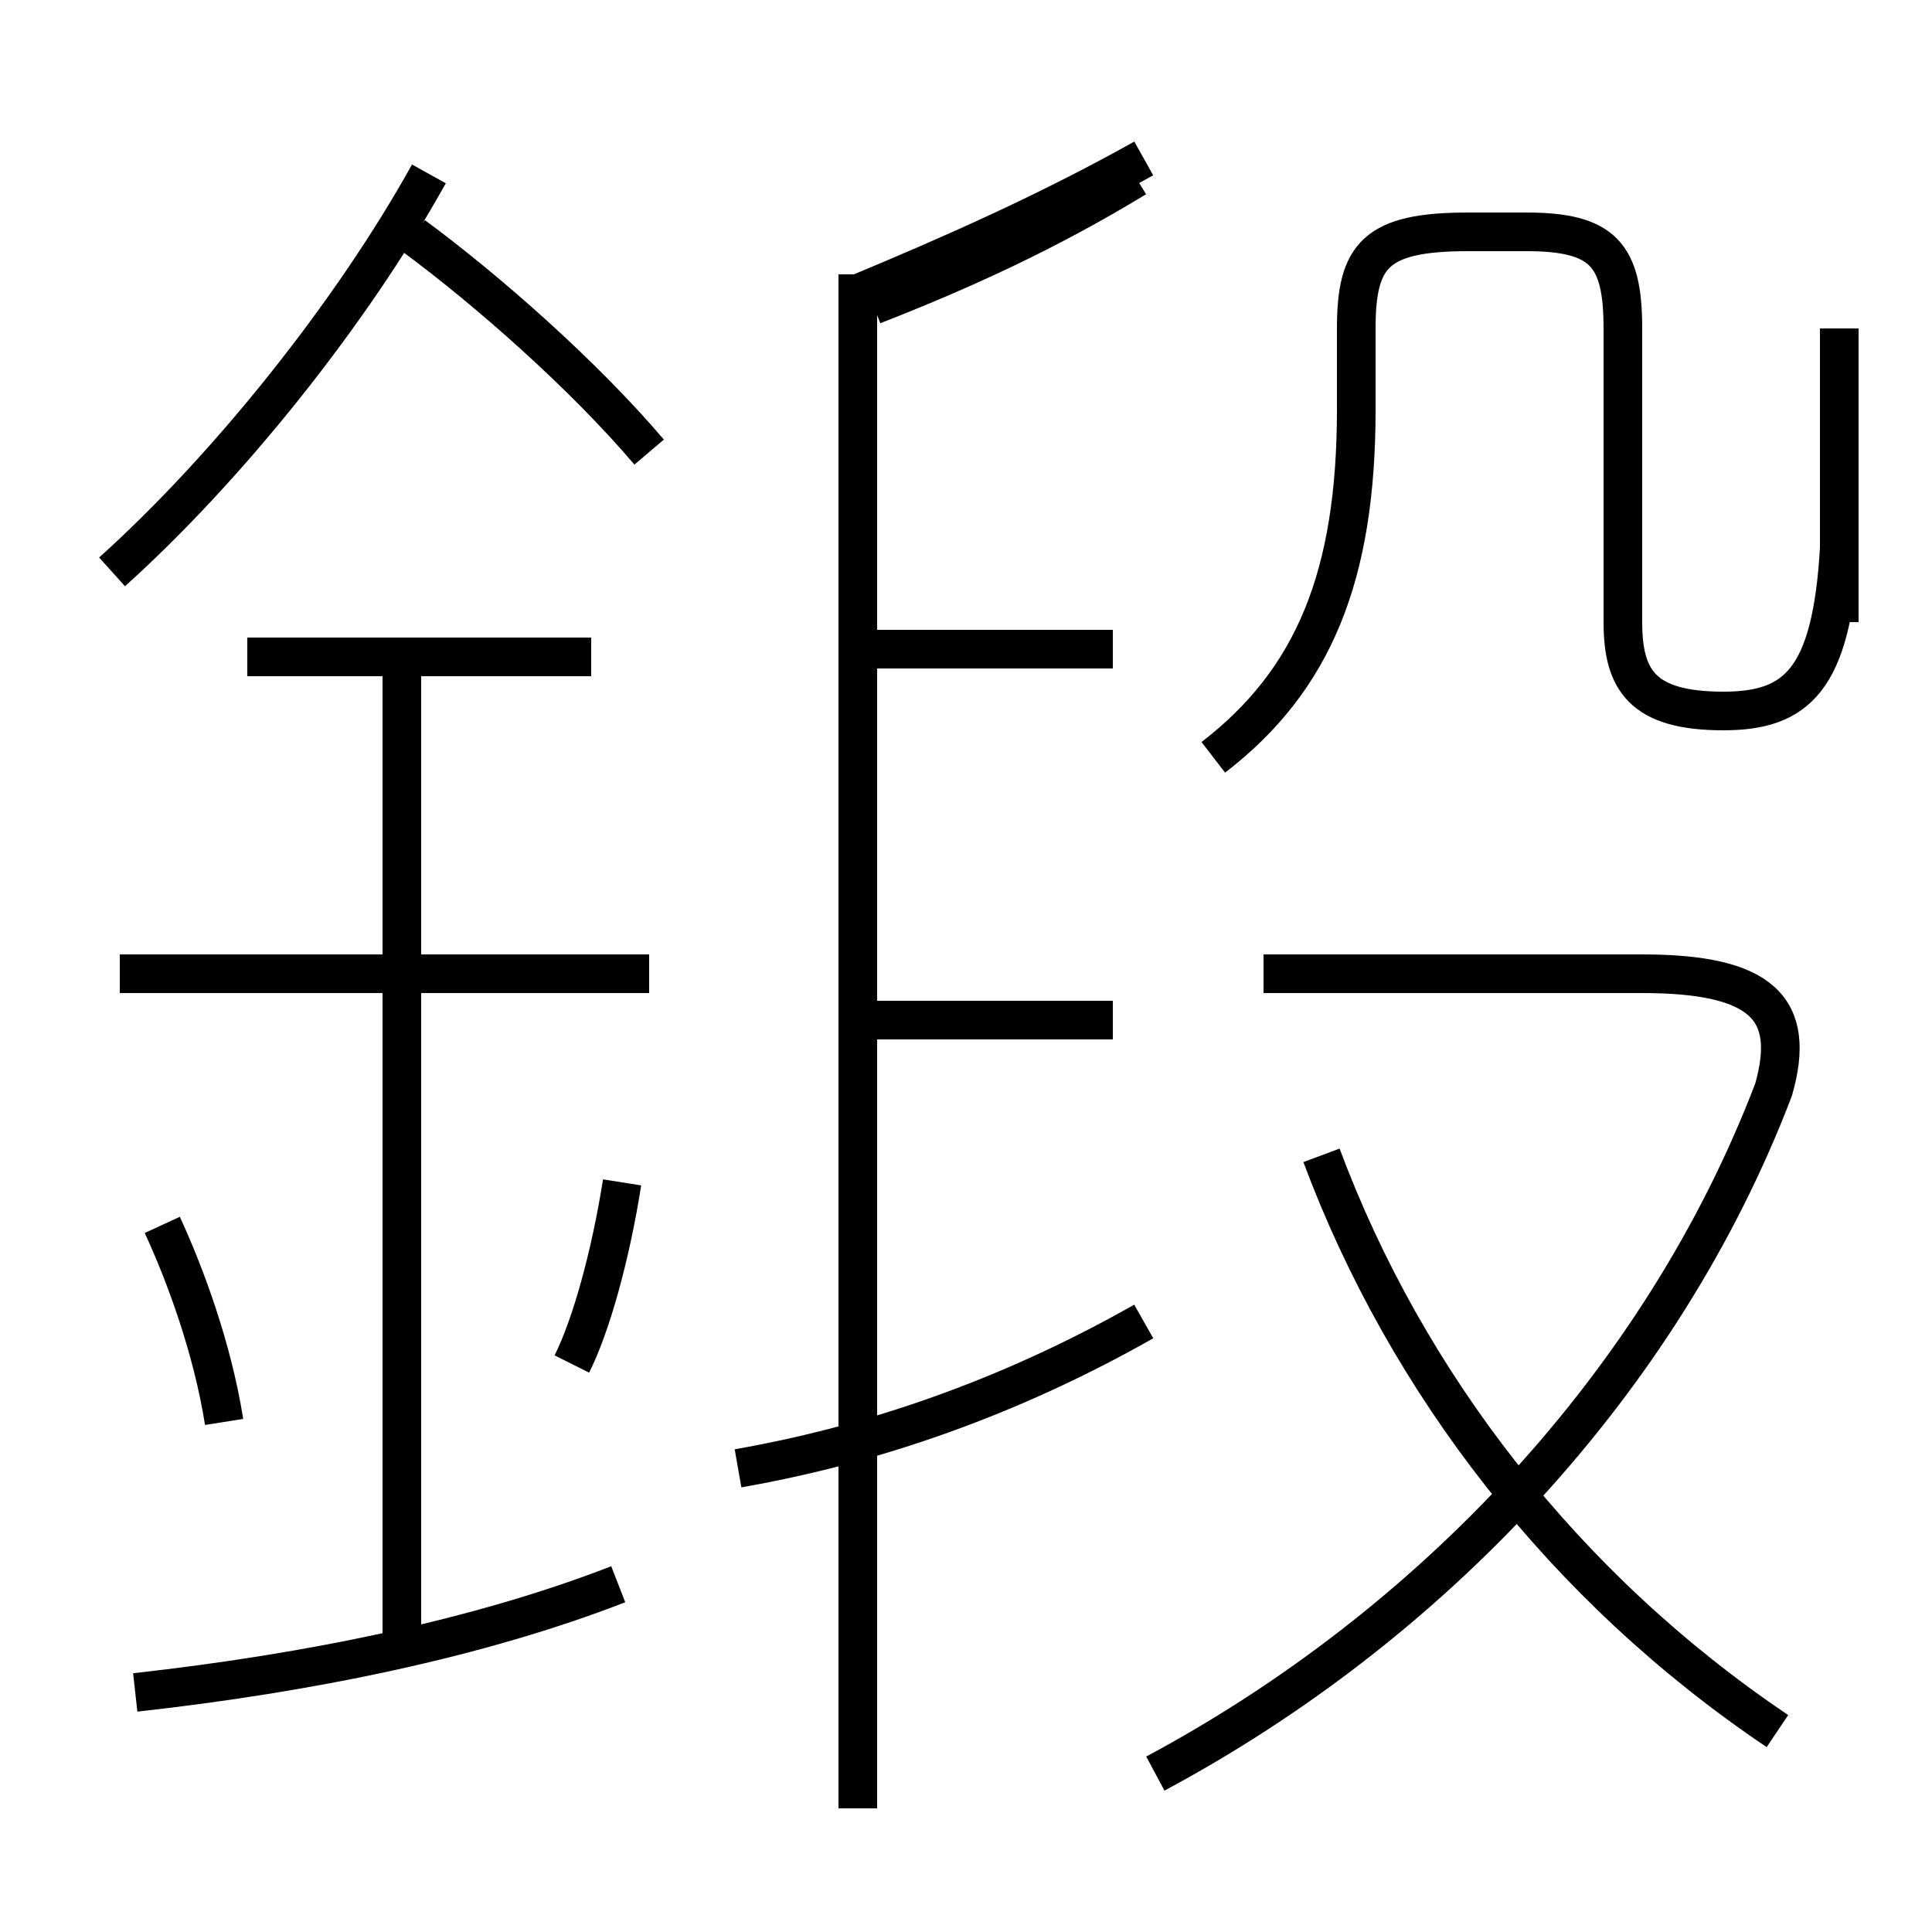 <?xml version='1.0' encoding='utf8'?>
<svg viewBox="0.0 -6.0 50.0 50.0" version="1.1" xmlns="http://www.w3.org/2000/svg">
<rect x="0.0" y="-6.0" width="50.0" height="50.0" fill="#808080" stroke="none"/>
<rect x="-1000" y="-1000" width="2000" height="2000" stroke="white" fill="white"/>
<g style="fill:white;stroke:#000000;  stroke-width:1">
<path d="M 47.6 -29.8 C 47.4 -26.4 46.5 -25.6 44.6 -25.6 C 42.5 -25.6 42.0 -26.4 42.0 -27.9 L 42.0 -35.5 C 42.0 -37.4 41.5 -38.0 39.5 -38.0 L 38.0 -38.0 C 35.6 -38.0 35.1 -37.4 35.1 -35.5 L 35.1 -33.4 C 35.1 -29.1 34.0 -26.4 31.4 -24.4 M 3.5 -0.2 C 8.0 -0.7 12.4 -1.6 16.0 -3.0 M 5.8 -7.2 C 5.5 -9.1 4.8 -11.0 4.2 -12.3 M 10.4 -1.1 L 10.4 -27.0 M 14.8 -8.7 C 15.3 -9.7 15.8 -11.5 16.1 -13.4 M 16.8 -18.8 L 3.1 -18.8 M 15.3 -27.0 L 6.4 -27.0 M 22.2 2.8 L 22.2 -36.9 M 19.1 -6.0 C 23.1 -6.7 26.6 -8.1 29.6 -9.8 M 28.8 -17.6 L 22.4 -17.6 M 2.9 -29.2 C 5.9 -31.9 9.1 -35.9 11.1 -39.5 M 29.9 1.9 C 37.0 -1.9 43.0 -8.2 45.9 -15.8 C 46.5 -17.9 45.6 -18.8 42.5 -18.8 L 32.7 -18.8 M 46.0 0.8 C 40.5 -2.9 36.4 -8.2 34.2 -14.1 M 28.8 -27.2 L 22.4 -27.2 M 16.8 -32.3 C 15.1 -34.3 12.6 -36.5 10.7 -37.9 M 22.6 -36.1 C 24.9 -37.0 27.1 -38.0 29.4 -39.4 M 22.2 -36.4 C 24.6 -37.4 27.1 -38.5 29.6 -39.9 M 47.6 -35.5 L 47.6 -27.9" transform="translate(0.0, 38.0)" />
</g>
</svg>